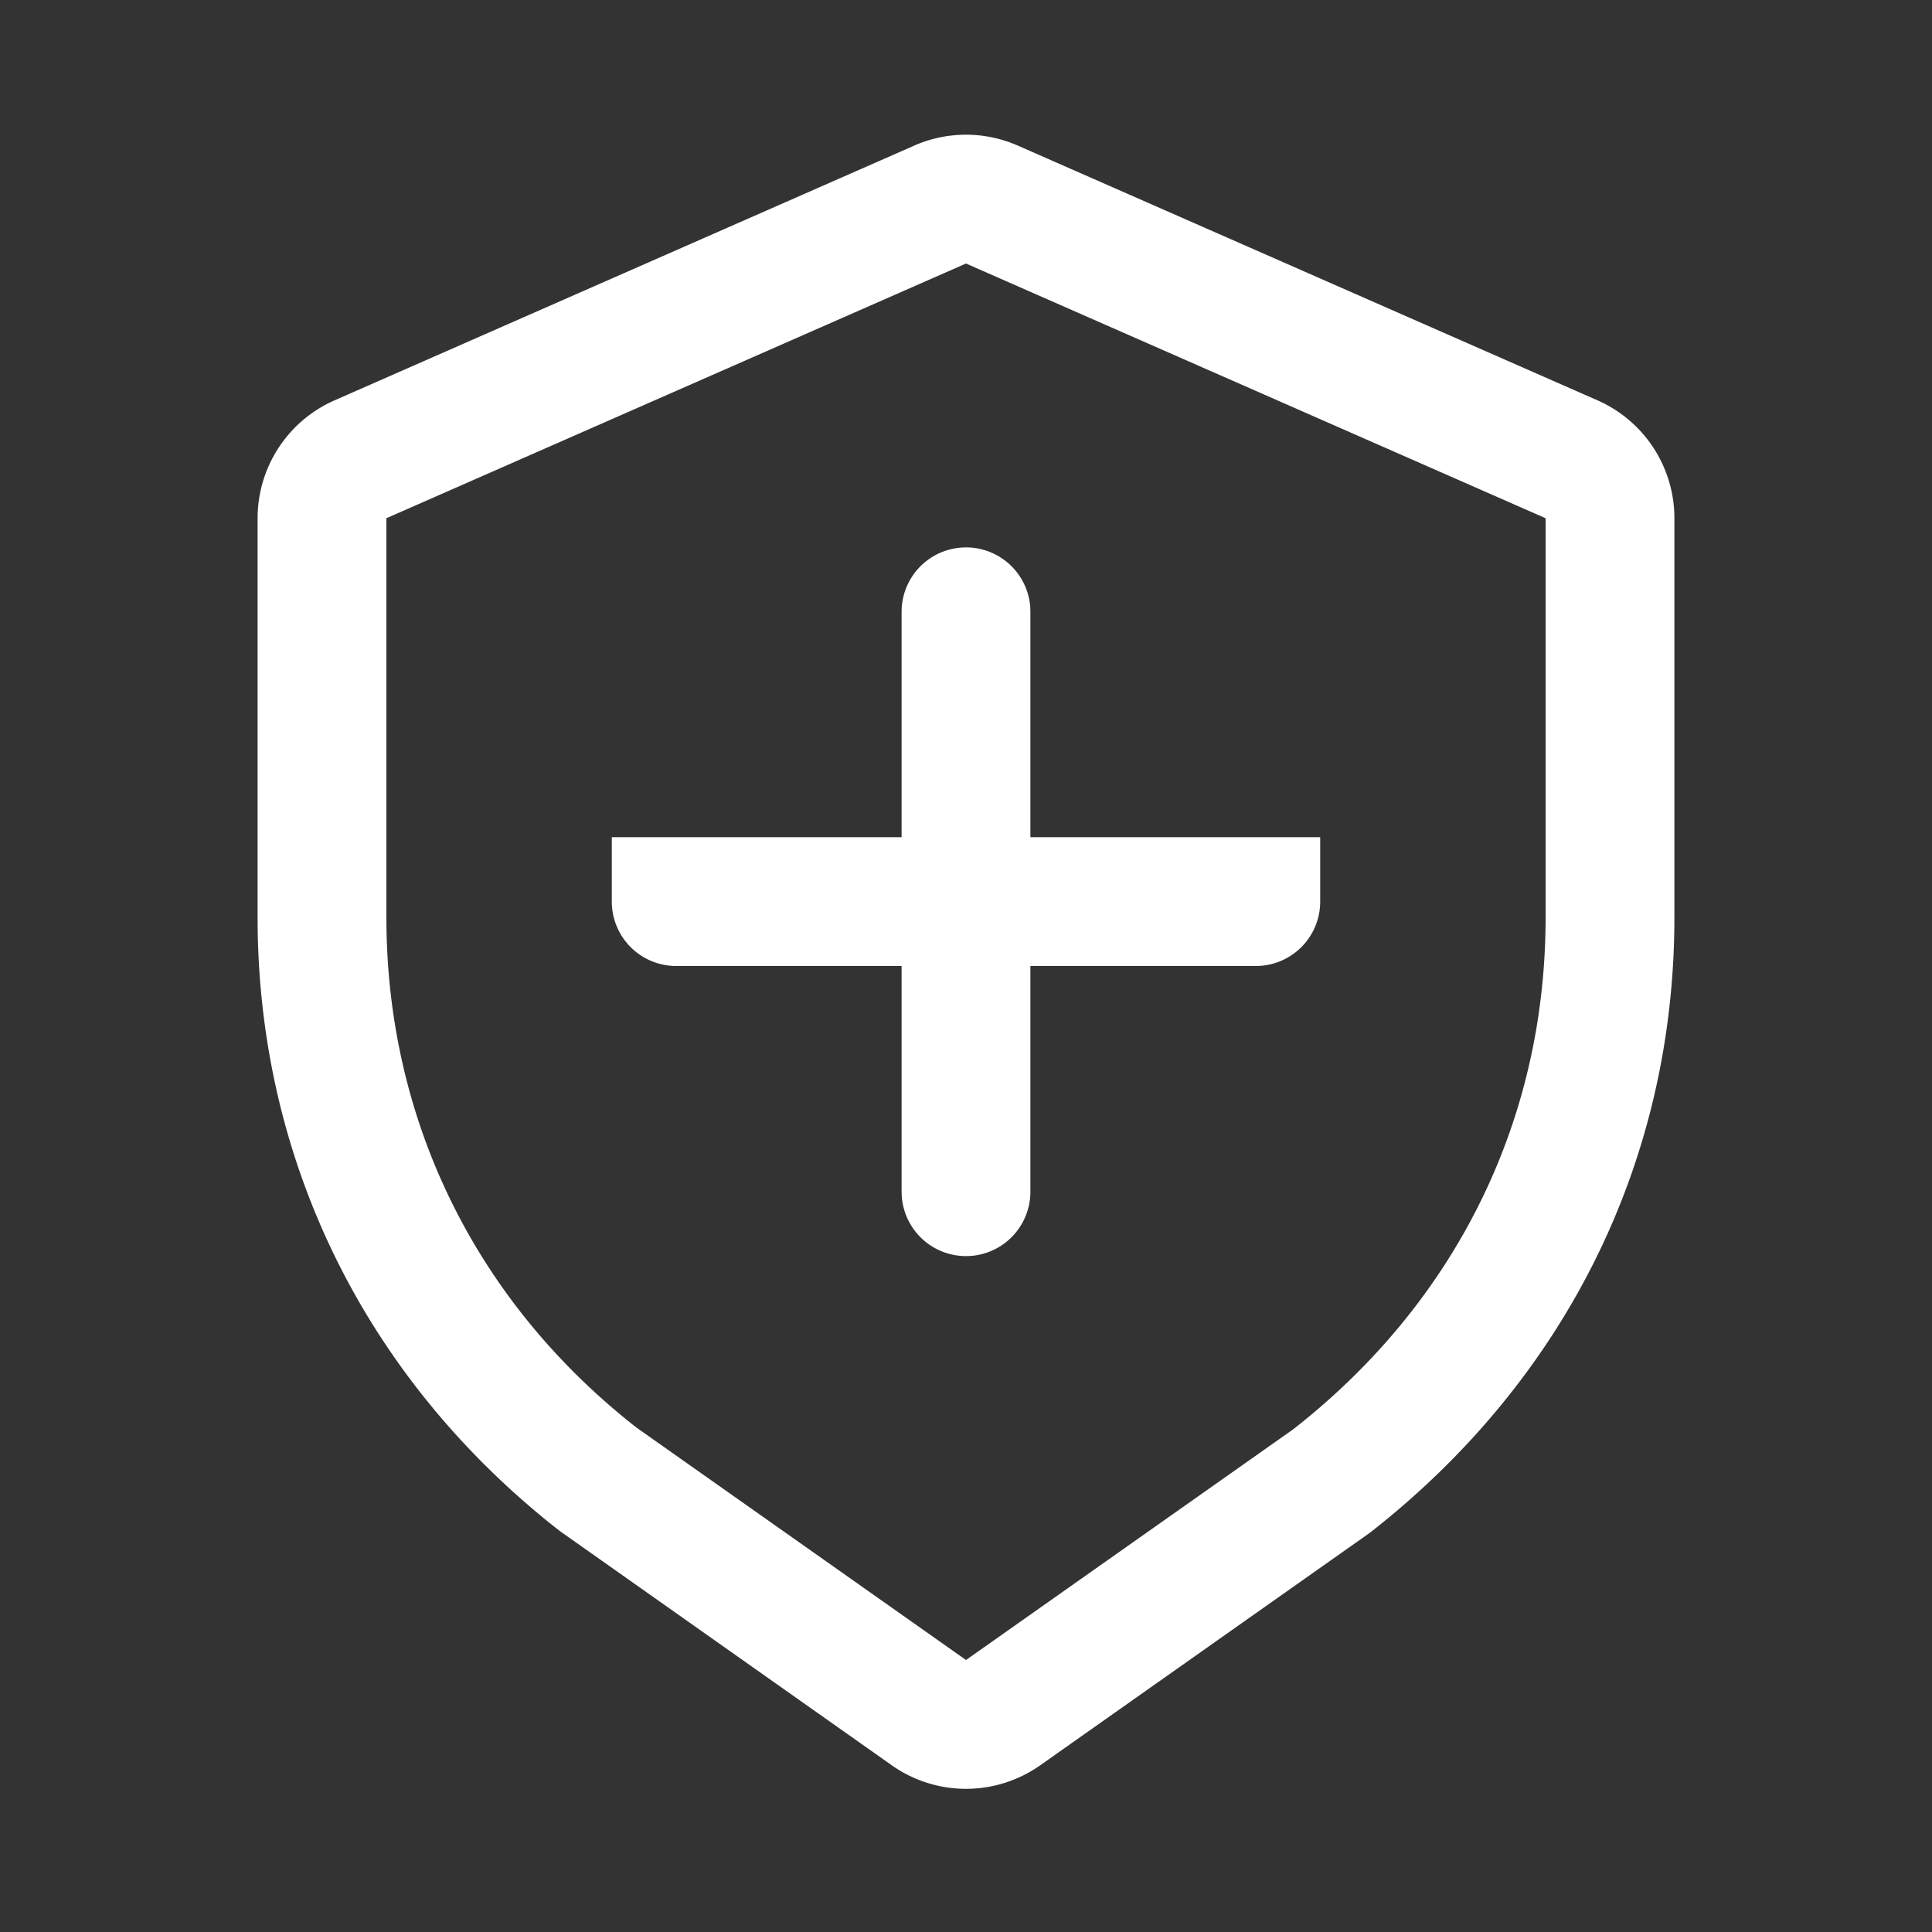 <?xml version="1.0" standalone="no"?><!DOCTYPE svg PUBLIC "-//W3C//DTD SVG 1.1//EN" "http://www.w3.org/Graphics/SVG/1.1/DTD/svg11.dtd"><svg t="1705492740214" class="icon" viewBox="0 0 1024 1024" version="1.1" xmlns="http://www.w3.org/2000/svg" p-id="9005" xmlns:xlink="http://www.w3.org/1999/xlink" width="200" height="200"><rect x="0" y="0" width="1024" height="1024" fill="#333333" stroke="none"/><path d="M665.6 512H358.4a34.133 34.133 0 0 1-34.133-34.133v-34.133h375.467v34.133a34.133 34.133 0 0 1-34.133 34.133z" fill="#ffffff" p-id="9006"></path><path d="M484.523 77.193l-307.2 134.997A68.267 68.267 0 0 0 136.533 274.654V486.229c0 129.587 57.958 245.385 160.085 325.188l176.026 124.211a68.267 68.267 0 0 0 78.711 0l174.694-123.221C829.508 731.597 887.467 615.799 887.467 486.229V274.671a68.267 68.267 0 0 0-40.789-62.498l-307.2-134.997a68.267 68.267 0 0 0-54.955 0zM204.8 274.671l307.2-134.997 307.2 134.997V486.229c0 108.305-48.077 204.373-133.854 271.394L512 879.838l-174.694-123.221C252.877 690.551 204.8 594.5 204.8 486.195V274.671z" fill="#ffffff" p-id="9007"></path><path d="M512 290.133a34.133 34.133 0 0 1 34.048 31.573L546.133 324.267v307.2a34.133 34.133 0 0 1-68.181 2.56L477.867 631.467V324.267a34.133 34.133 0 0 1 34.133-34.133z" fill="#ffffff" p-id="9008"></path></svg>